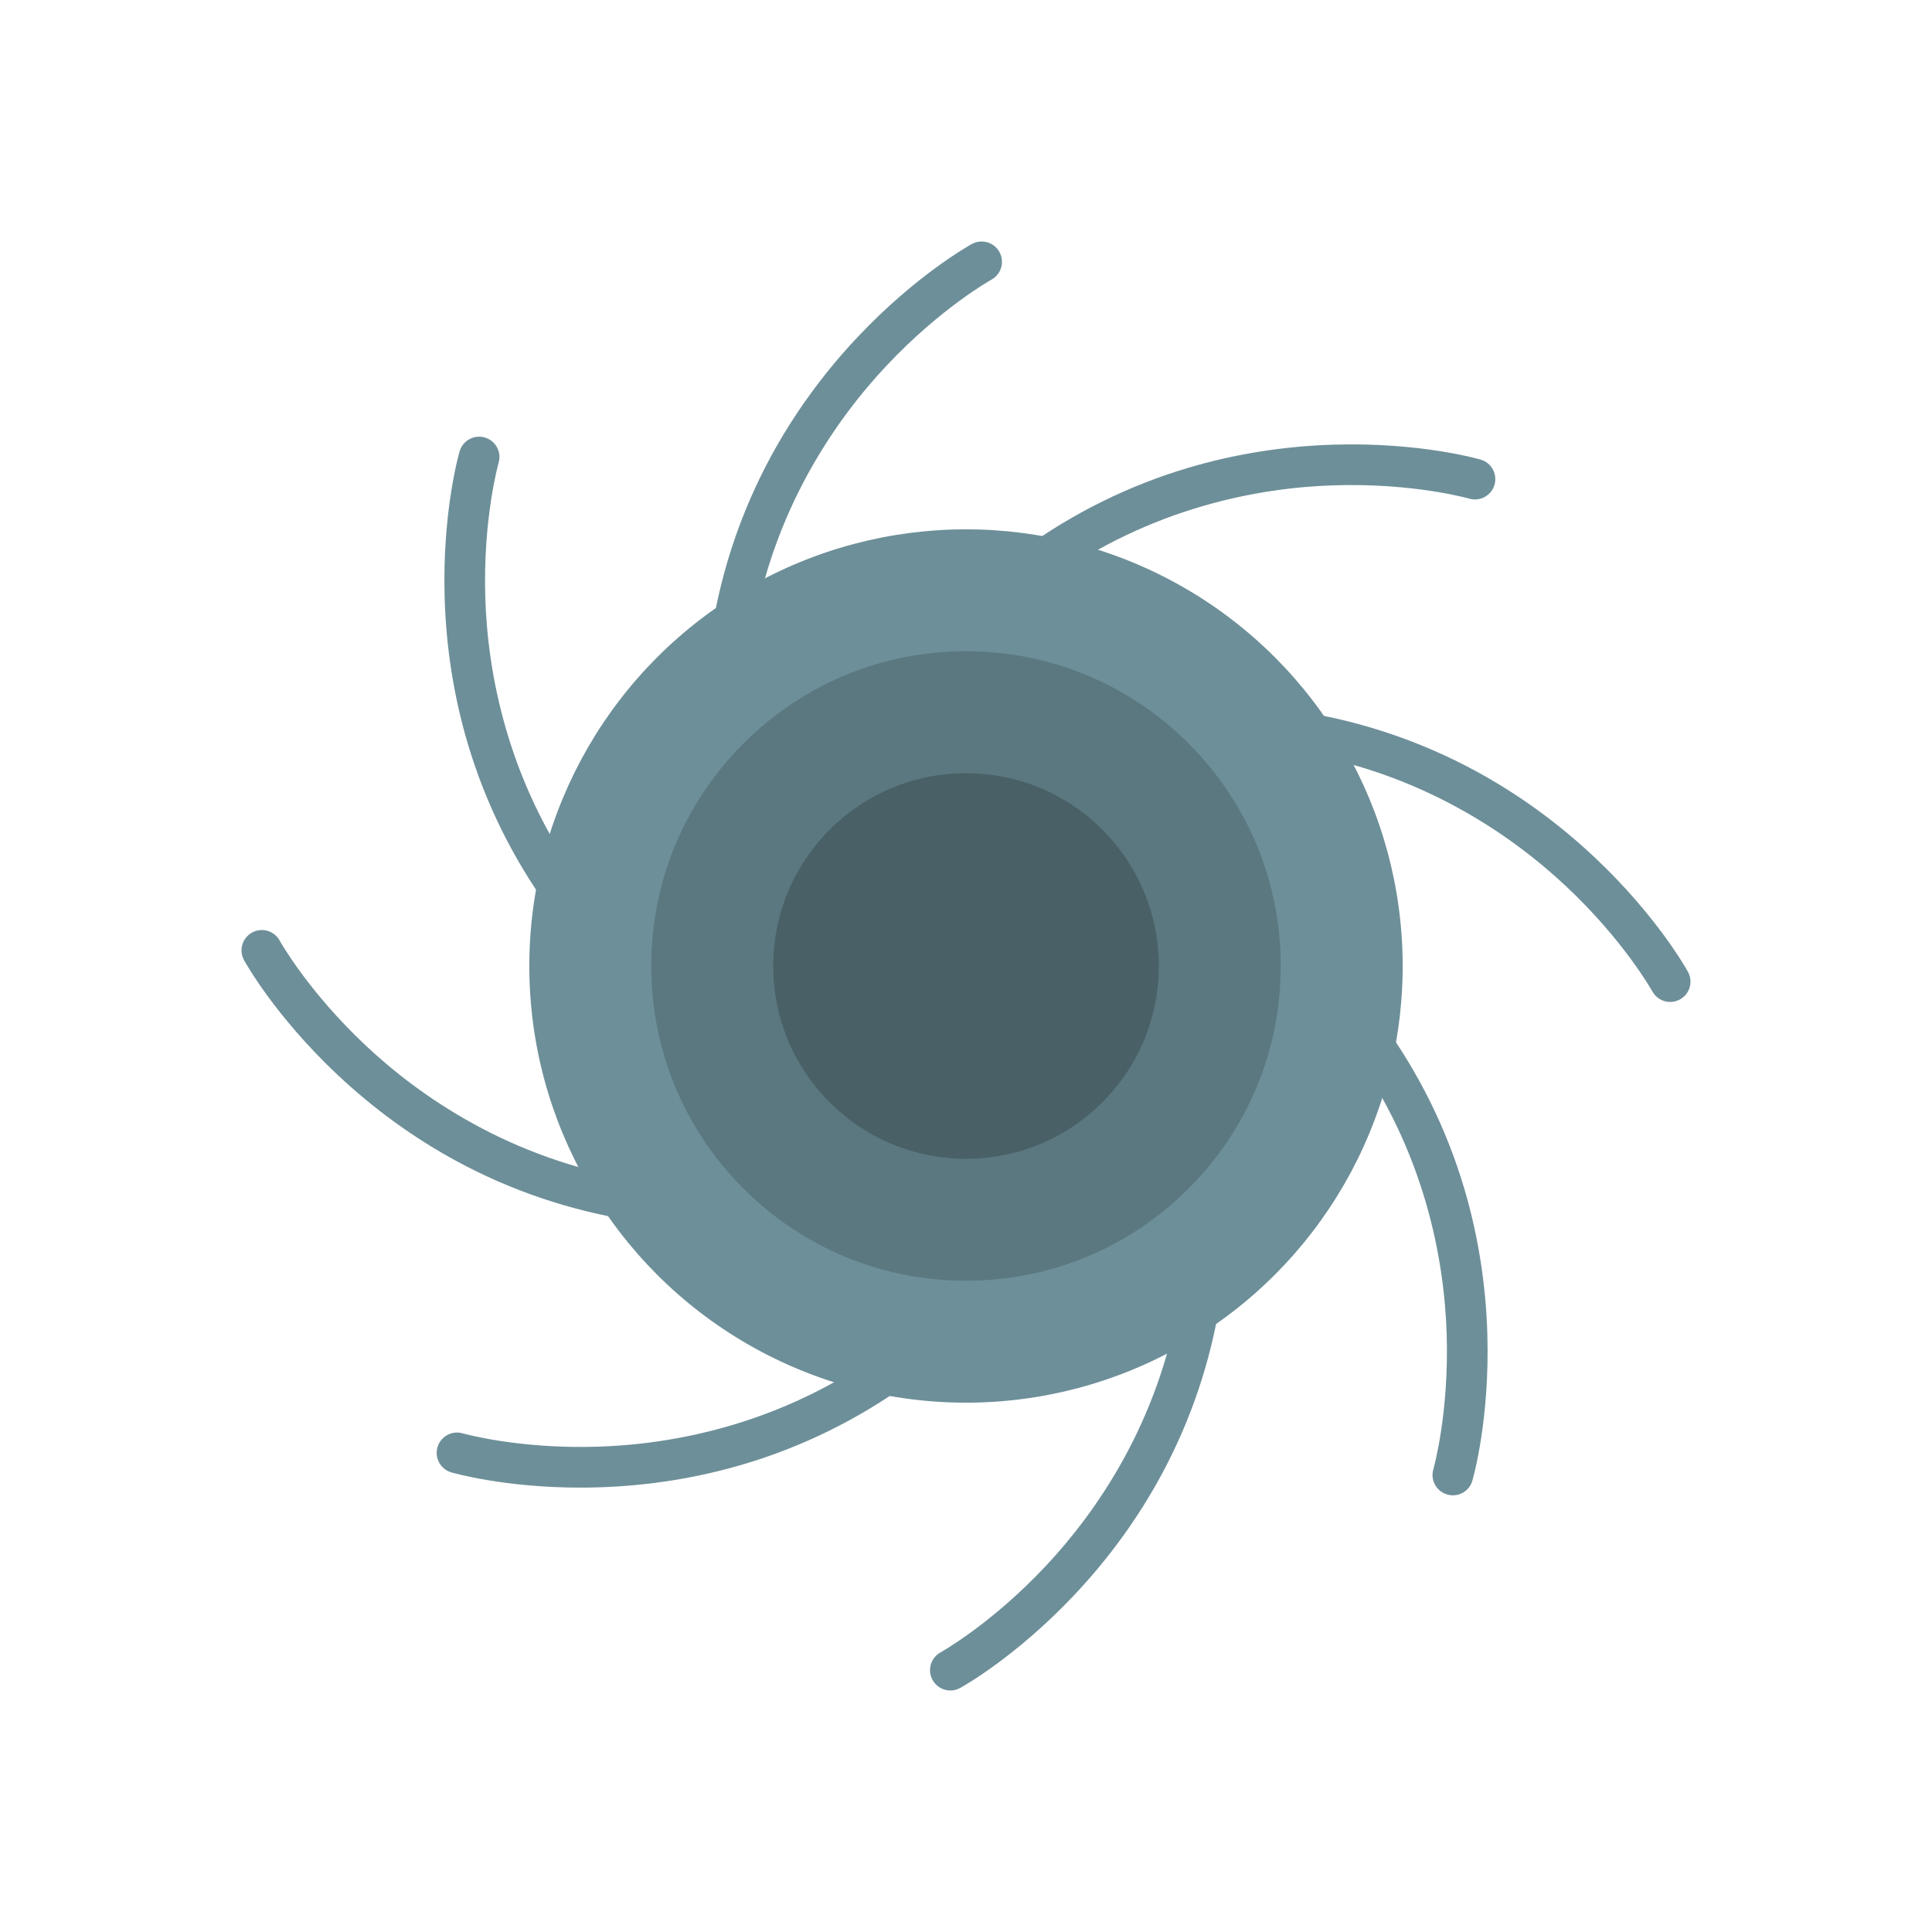 <?xml version="1.0" encoding="utf-8"?>
<!-- Generator: Adobe Illustrator 23.0.2, SVG Export Plug-In . SVG Version: 6.00 Build 0)  -->
<svg version="1.1" id="Layer_1" xmlns="http://www.w3.org/2000/svg" xmlns:xlink="http://www.w3.org/1999/xlink" x="0px" y="0px"
	 viewBox="0 0 2048 2048" style="enable-background:new 0 0 2048 2048;" xml:space="preserve">
<style type="text/css">
	.st0{fill:#6D8F99;}
	.st1{fill:#5B7880;}
	.st2{fill:#496066;}
</style>
<g>
	<circle class="st0" cx="1024" cy="1024" r="462.9"/>
	<path class="st1" d="M1024,1357.63c-89.12,0-172.9-34.7-235.91-97.72c-63.02-63.01-97.72-146.8-97.72-235.91
		s34.7-172.9,97.72-235.91c63.01-63.02,146.8-97.72,235.91-97.72s172.9,34.7,235.91,97.72c63.02,63.01,97.72,146.8,97.72,235.91
		s-34.7,172.9-97.72,235.91C1196.9,1322.93,1113.12,1357.63,1024,1357.63z"/>
	<path class="st2" d="M1024,1228.36c-54.59,0-105.91-21.26-144.51-59.86c-38.6-38.6-59.86-89.92-59.86-144.51
		c0-54.59,21.26-105.91,59.86-144.51c38.6-38.6,89.92-59.86,144.51-59.86c54.59,0,105.91,21.26,144.5,59.86
		c38.6,38.6,59.86,89.92,59.86,144.51c0,54.59-21.26,105.91-59.86,144.5C1129.91,1207.1,1078.59,1228.36,1024,1228.36z"/>
	<g>
		<path class="st0" d="M1097.92,620.75c-6.69,0-13.28-3.1-17.49-8.94c-6.96-9.65-4.78-23.12,4.87-30.08
			c53.13-38.32,111.62-67.16,173.85-85.7c49.72-14.82,101.89-23.12,155.07-24.69c90.73-2.66,152.78,15.12,155.37,15.88
			c11.42,3.34,17.97,15.3,14.64,26.72c-3.34,11.42-15.3,17.98-26.72,14.64c-0.56-0.16-59.3-16.83-143.63-14.12
			c-77.19,2.48-192.48,22.23-303.37,102.22C1106.7,619.43,1102.29,620.75,1097.92,620.75z"/>
	</g>
	<g>
		<path class="st0" d="M775.9,692.96c-1.14,0-2.3-0.09-3.47-0.28c-11.75-1.9-19.73-12.96-17.83-24.71
			c10.47-64.68,31.44-126.43,62.32-183.55c24.68-45.64,55.7-88.41,92.2-127.12c62.27-66.05,118.73-97.34,121.1-98.64
			c10.44-5.71,23.53-1.89,29.25,8.55c5.72,10.44,1.89,23.53-8.55,29.25c-0.51,0.28-53.84,30.03-111.55,91.58
			c-52.83,56.34-120.38,151.84-142.23,286.83C795.43,685.43,786.28,692.96,775.9,692.96z"/>
	</g>
	<g>
		<path class="st0" d="M599.22,971.64c-6.69,0-13.28-3.1-17.49-8.94c-38.32-53.13-67.16-111.62-85.7-173.85
			c-14.82-49.72-23.12-101.89-24.69-155.07c-2.67-90.73,15.12-152.78,15.88-155.37c3.34-11.42,15.3-17.98,26.72-14.64
			c11.41,3.33,17.97,15.28,14.65,26.69l0,0c-0.17,0.58-16.84,59.33-14.13,143.66c2.48,77.19,22.23,192.48,102.22,303.37
			c6.96,9.65,4.78,23.12-4.87,30.08C608,970.32,603.59,971.64,599.22,971.64z"/>
	</g>
	<g>
		<path class="st0" d="M671.44,1293.68c-1.14,0-2.3-0.09-3.47-0.28c-64.68-10.47-126.43-31.44-183.55-62.32
			c-45.64-24.68-88.41-55.7-127.12-92.2c-66.05-62.27-97.34-118.73-98.64-121.1c-5.72-10.44-1.89-23.53,8.55-29.25
			c10.43-5.71,23.51-1.9,29.23,8.52l0,0c0.29,0.53,30.04,53.86,91.6,111.58c56.34,52.83,151.84,120.38,286.83,142.23
			c11.75,1.9,19.73,12.96,17.83,24.71C690.97,1286.15,681.82,1293.68,671.44,1293.68z"/>
	</g>
	<g>
		<path class="st0" d="M615.25,1576.93c-80.56,0-134.42-15.45-136.84-16.15c-11.42-3.34-17.98-15.3-14.64-26.72
			c3.33-11.41,15.28-17.97,26.69-14.65l0,0c0.58,0.17,59.32,16.84,143.66,14.13c77.19-2.48,192.48-22.23,303.37-102.22
			c9.65-6.96,23.12-4.78,30.08,4.87c6.96,9.65,4.78,23.12-4.87,30.08c-53.13,38.32-111.62,67.16-173.85,85.7
			c-49.72,14.82-101.89,23.12-155.07,24.69C627.46,1576.84,621.28,1576.93,615.25,1576.93z"/>
	</g>
	<g>
		<path class="st0" d="M1007.44,1792c-7.62,0-15-4.05-18.92-11.2c-5.71-10.43-1.9-23.51,8.52-29.23l0,0
			c0.53-0.29,53.86-30.04,111.58-91.6c52.83-56.34,120.38-151.84,142.23-286.83c1.9-11.75,12.98-19.72,24.71-17.83
			c11.75,1.9,19.73,12.96,17.83,24.71c-10.47,64.68-31.44,126.43-62.32,183.55c-24.68,45.64-55.7,88.41-92.2,127.12
			c-62.27,66.05-118.73,97.34-121.1,98.64C1014.49,1791.15,1010.94,1792,1007.44,1792z"/>
	</g>
	<g>
		<path class="st0" d="M1540.1,1585.1c-2,0-4.03-0.28-6.05-0.87c-11.42-3.34-17.97-15.3-14.64-26.72
			c0.16-0.55,16.84-59.3,14.12-143.63c-2.48-77.19-22.23-192.48-102.22-303.37c-6.96-9.65-4.78-23.12,4.87-30.08
			c9.65-6.96,23.12-4.78,30.08,4.87c38.32,53.13,67.16,111.62,85.7,173.85c14.82,49.72,23.12,101.89,24.69,155.07
			c2.67,90.73-15.12,152.78-15.88,155.37C1558.03,1578.99,1549.43,1585.1,1540.1,1585.1z"/>
	</g>
	<g>
		<path class="st0" d="M1770.47,1062.12c-7.62,0-15-4.05-18.92-11.2c-0.28-0.51-30.03-53.84-91.58-111.55
			c-56.34-52.83-151.84-120.38-286.83-142.23c-11.75-1.9-19.73-12.96-17.83-24.71c1.9-11.75,12.97-19.73,24.71-17.83
			c64.68,10.47,126.43,31.44,183.55,62.32c45.64,24.68,88.41,55.7,127.12,92.2c66.05,62.27,97.34,118.73,98.64,121.1
			c5.72,10.44,1.89,23.53-8.55,29.25C1777.52,1061.27,1773.97,1062.12,1770.47,1062.12z"/>
	</g>
</g>
</svg>
